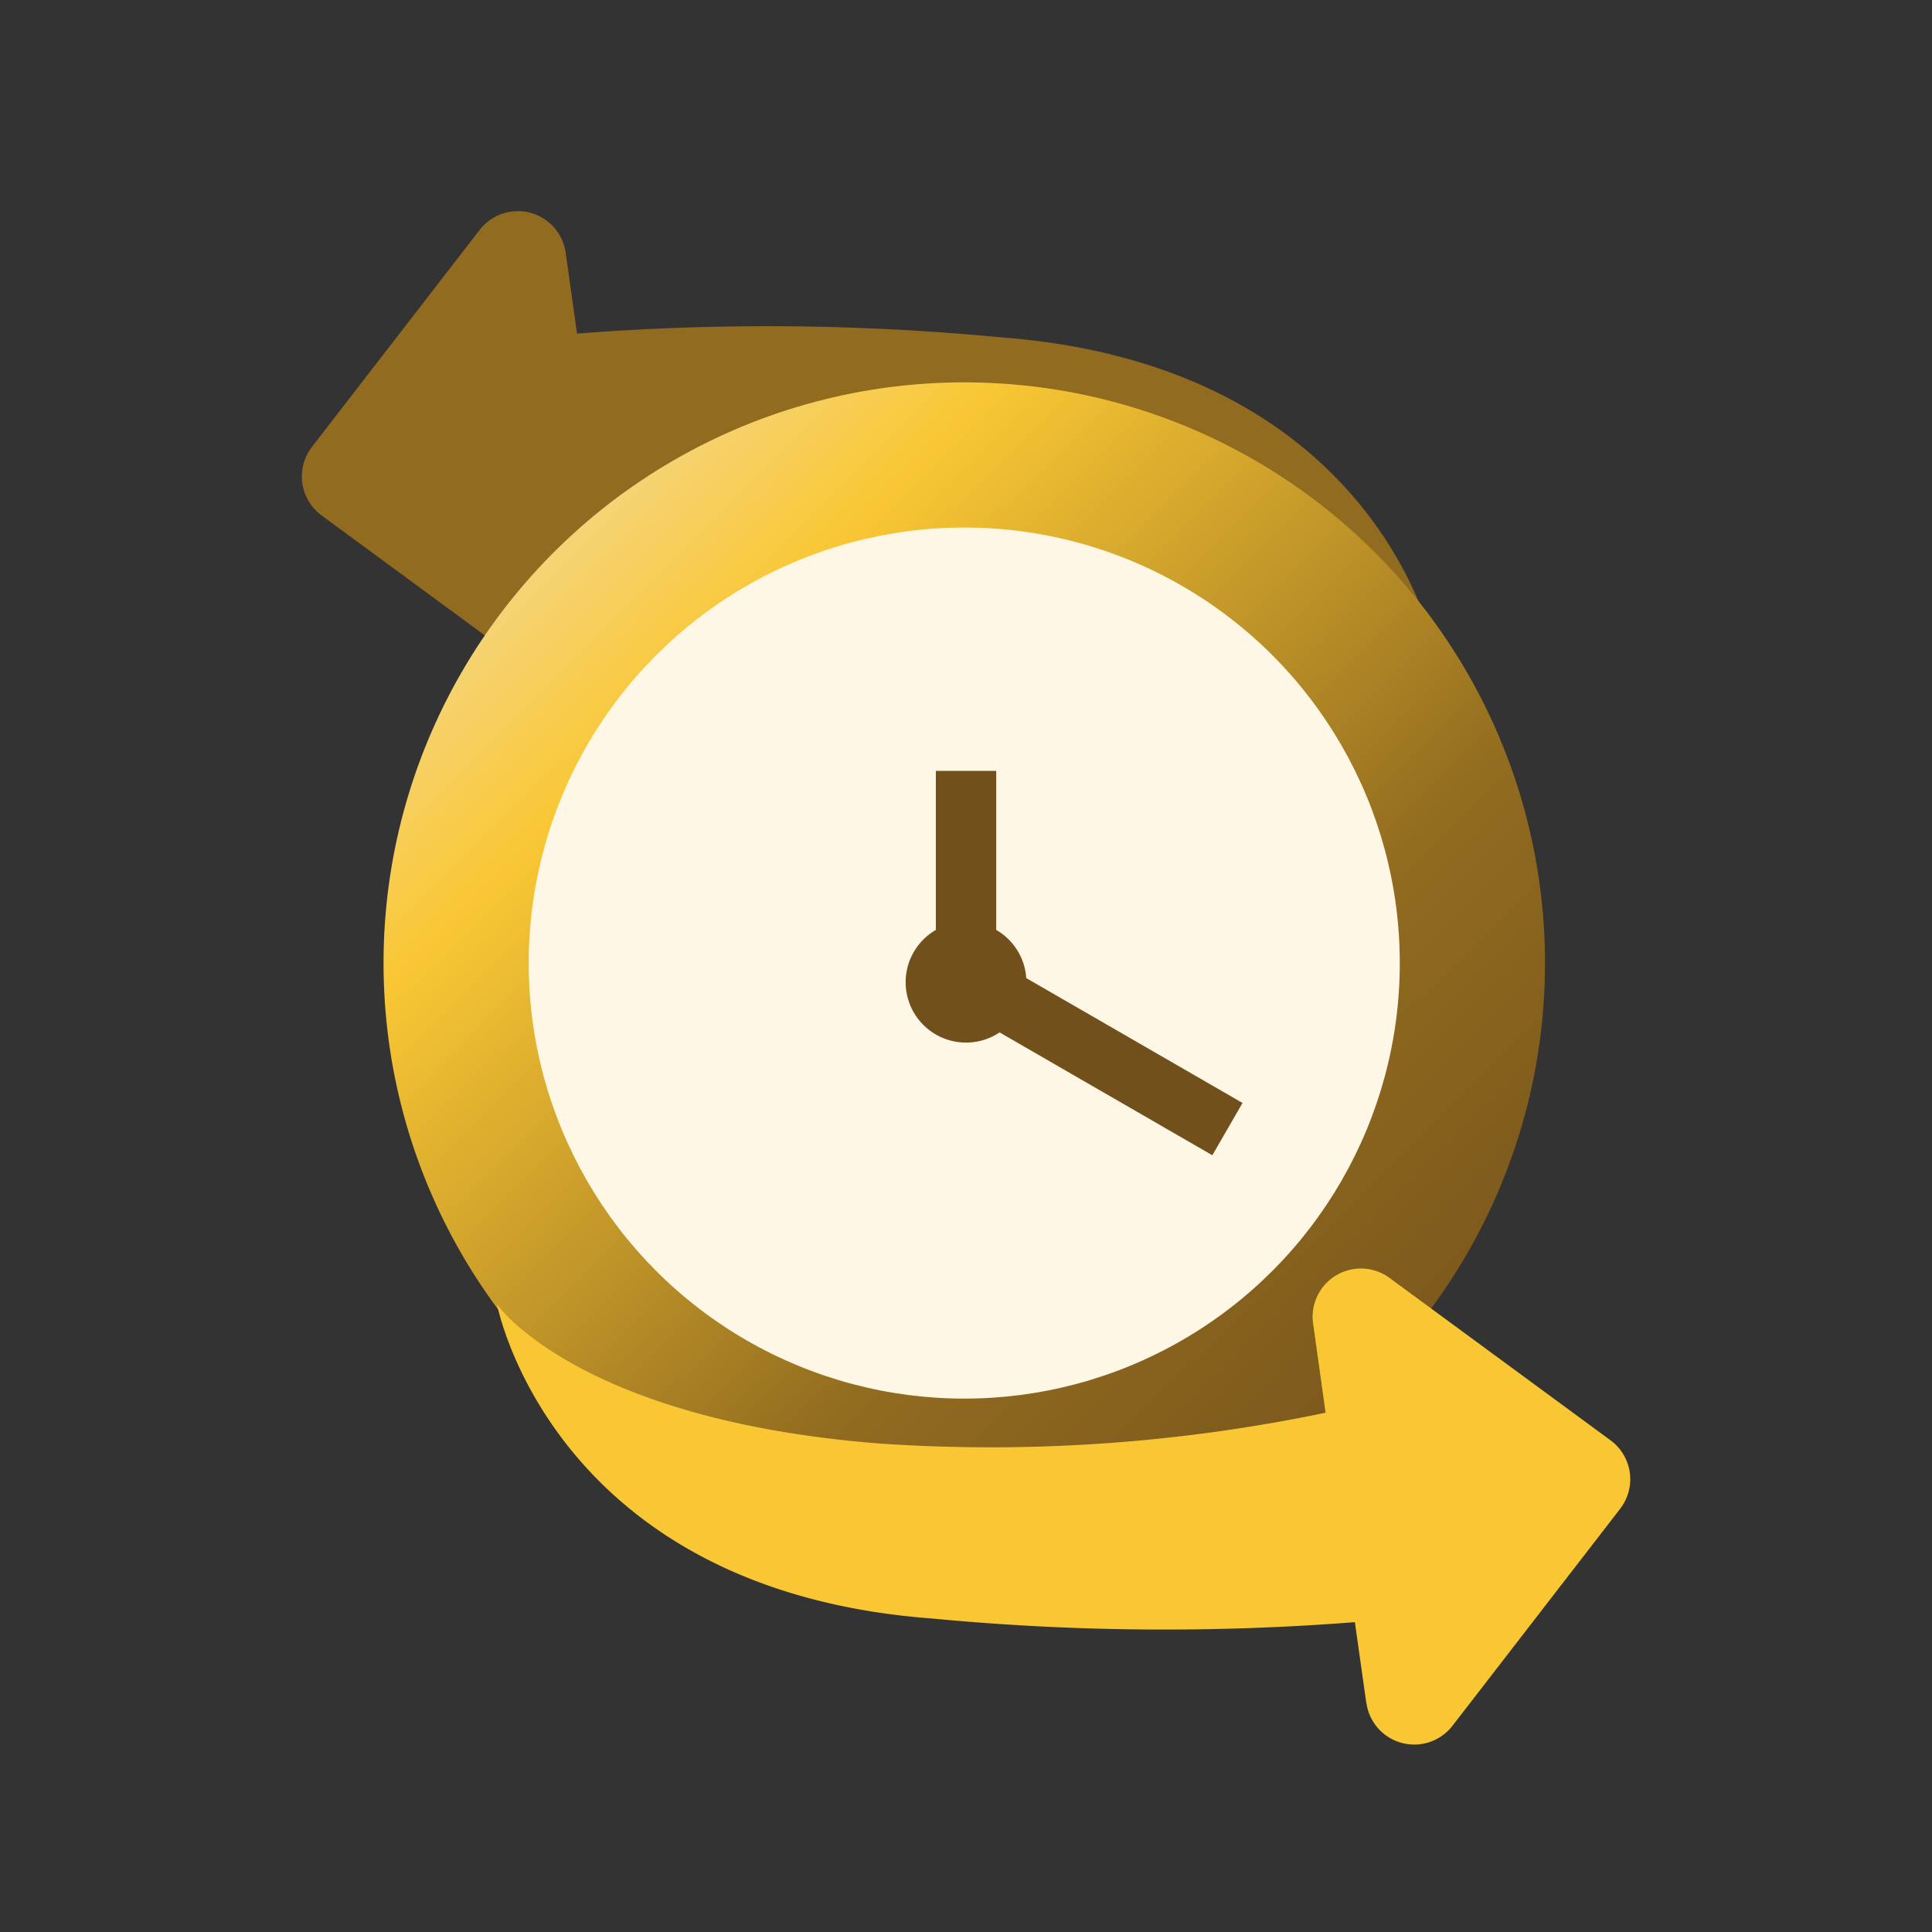 <svg id="funtion_ic_gdtl" xmlns="http://www.w3.org/2000/svg" xmlns:xlink="http://www.w3.org/1999/xlink" width="64" height="64" viewBox="0 0 64 64">
  <rect x="0" y="0" width="64" height="64" fill="#333333" stroke="none"/>
  <defs>
    <linearGradient id="linear-gradient" y1="0.046" x2="0.945" y2="1" gradientUnits="objectBoundingBox">
      <stop offset="0" stop-color="#f3e0b8"/>
      <stop offset="0.251" stop-color="#f9c734"/>
      <stop offset="0.657" stop-color="#916b1f"/>
      <stop offset="1" stop-color="#72501b"/>
    </linearGradient>
  </defs>
  <rect id="Rectangle_6166" data-name="Rectangle 6166" width="64" height="64" fill="none"/>
  <g id="Group_19044" data-name="Group 19044" transform="translate(-102.559 -32.524)">
    <path id="Union_35" data-name="Union 35" d="M28.794,14.383l-.375-2.676a81.213,81.213,0,0,1-14-.12C1.794,10.648,0,1.186,0,1.186S2.669,5.013,12.7,5.794A54.269,54.269,0,0,0,27.444,4.771l-.412-2.939A1.6,1.6,0,0,1,29.567.309L36.88,5.683a1.6,1.6,0,0,1,.341,2.243l-.022.03-5.548,7.179a1.6,1.6,0,0,1-2.857-.757Z" transform="translate(150.093 55.282) rotate(180)" fill="#916b1f"/>
    <g id="Group_18920" data-name="Group 18920" transform="translate(115.264 45.19)">
      <circle id="Ellipse_1105" data-name="Ellipse 1105" cx="19.238" cy="19.238" r="19.238" fill="url(#linear-gradient)"/>
      <circle id="Ellipse_1111" data-name="Ellipse 1111" cx="14.428" cy="14.428" r="14.428" transform="translate(4.809 4.809)" fill="#fff7e5"/>
      <g id="Group_20174" data-name="Group 20174" transform="translate(0 0.037)">
        <rect id="Rectangle_6463" data-name="Rectangle 6463" width="2" height="6" transform="translate(18.296 12.834)" fill="#72501b"/>
        <rect id="Rectangle_6464" data-name="Rectangle 6464" width="2" height="10" transform="translate(28.455 23.834) rotate(120)" fill="#72501b"/>
        <circle id="Ellipse_1412" data-name="Ellipse 1412" cx="2" cy="2" r="2" transform="translate(17.296 17.834)" fill="#72501b"/>
      </g>
    </g>
    <path id="Union_35-2" data-name="Union 35" d="M28.878,21.539,28.5,18.864a81.213,81.213,0,0,1-14-.12C1.878,17.8.084,8.342.084,8.342s2.669,3.827,12.7,4.607a54.269,54.269,0,0,0,14.746-1.023l-.412-2.939a1.6,1.6,0,0,1,2.535-1.523l7.314,5.374a1.6,1.6,0,0,1,.341,2.243l-.022.03-5.548,7.179a1.6,1.6,0,0,1-2.857-.757Z" transform="translate(118.941 67.396)" fill="#f9c734"/>
  </g>
</svg>
